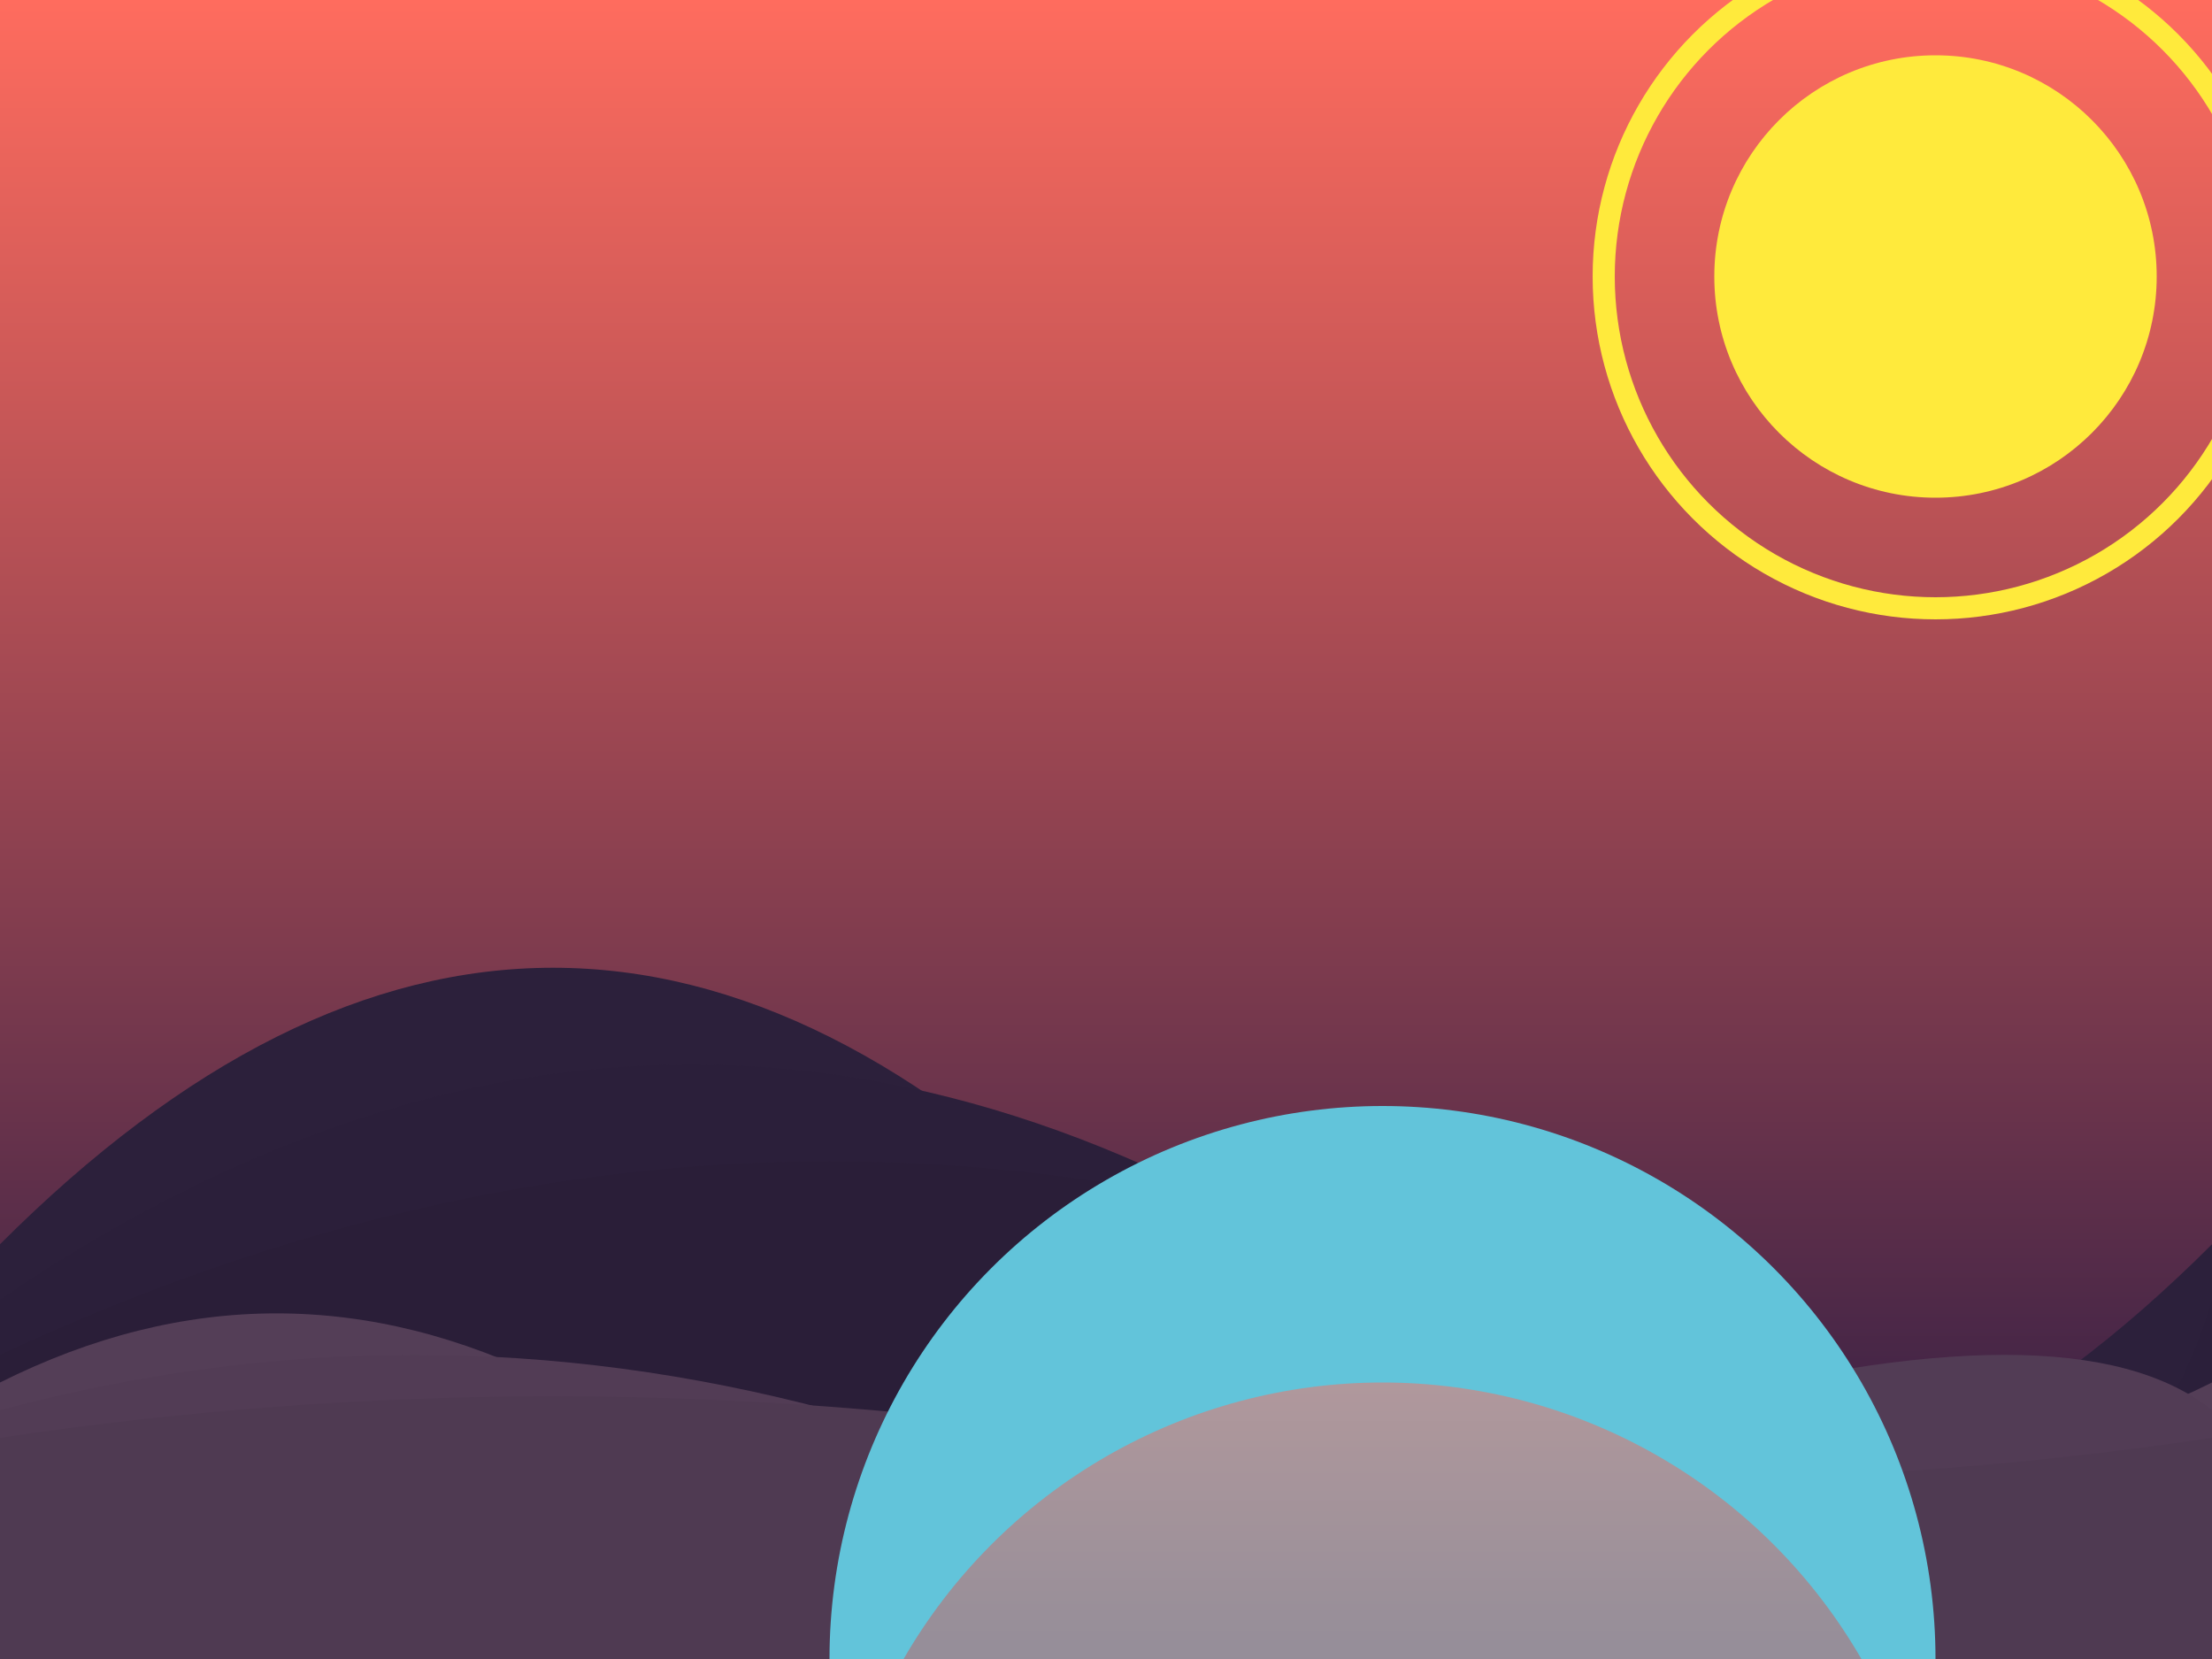 <svg xmlns="http://www.w3.org/2000/svg" viewBox="0 0 800 600">
  <!-- Sky -->
  <linearGradient id="skyGradient" x1="0%" y1="0%" x2="0%" y2="100%">
    <stop offset="0%" style="stop-color:#ff6c5e;stop-opacity:1" />
    <stop offset="100%" style="stop-color:#1f1742;stop-opacity:1" />
  </linearGradient>
  <rect width="100%" height="100%" fill="url(#skyGradient)"/>
  
  <!-- Sun -->
  <circle cx="700" cy="100" r="80" fill="#ffea3c"/>
  <circle cx="700" cy="100" r="120" fill="none" stroke="#ffea3c" stroke-width="8"/>
  
  <!-- Mountains -->
  <path d="M0 450 Q 200 250 400 450 T 800 450 L 800 600 L 0 600 Z" fill="#2c203b"/>
  <path d="M0 470 Q 250 300 500 470 T 800 470 L 800 600 L 0 600 Z" fill="#2b1f3a"/>
  <path d="M0 490 Q 300 350 600 490 T 800 490 L 800 600 L 0 600 Z" fill="#2a1e38"/>
  
  <!-- Hills -->
  <path d="M0 500 Q 100 450 200 500 T 400 500 T 600 500 T 800 500 L 800 600 L 0 600 Z" fill="#543e57"/>
  <path d="M0 510 Q 150 470 300 510 T 600 510 T 800 510 L 800 600 L 0 600 Z" fill="#523c55"/>
  <path d="M0 520 Q 200 490 400 520 T 800 520 L 800 600 L 0 600 Z" fill="#4f3a52"/>
  
  <!-- Lake -->
  <circle cx="500" cy="600" r="200" fill="#62c4da"/>
  
  <!-- Reflection -->
  <circle cx="500" cy="700" r="200" fill="url(#skyGradient)" opacity="0.5"/>
</svg>
